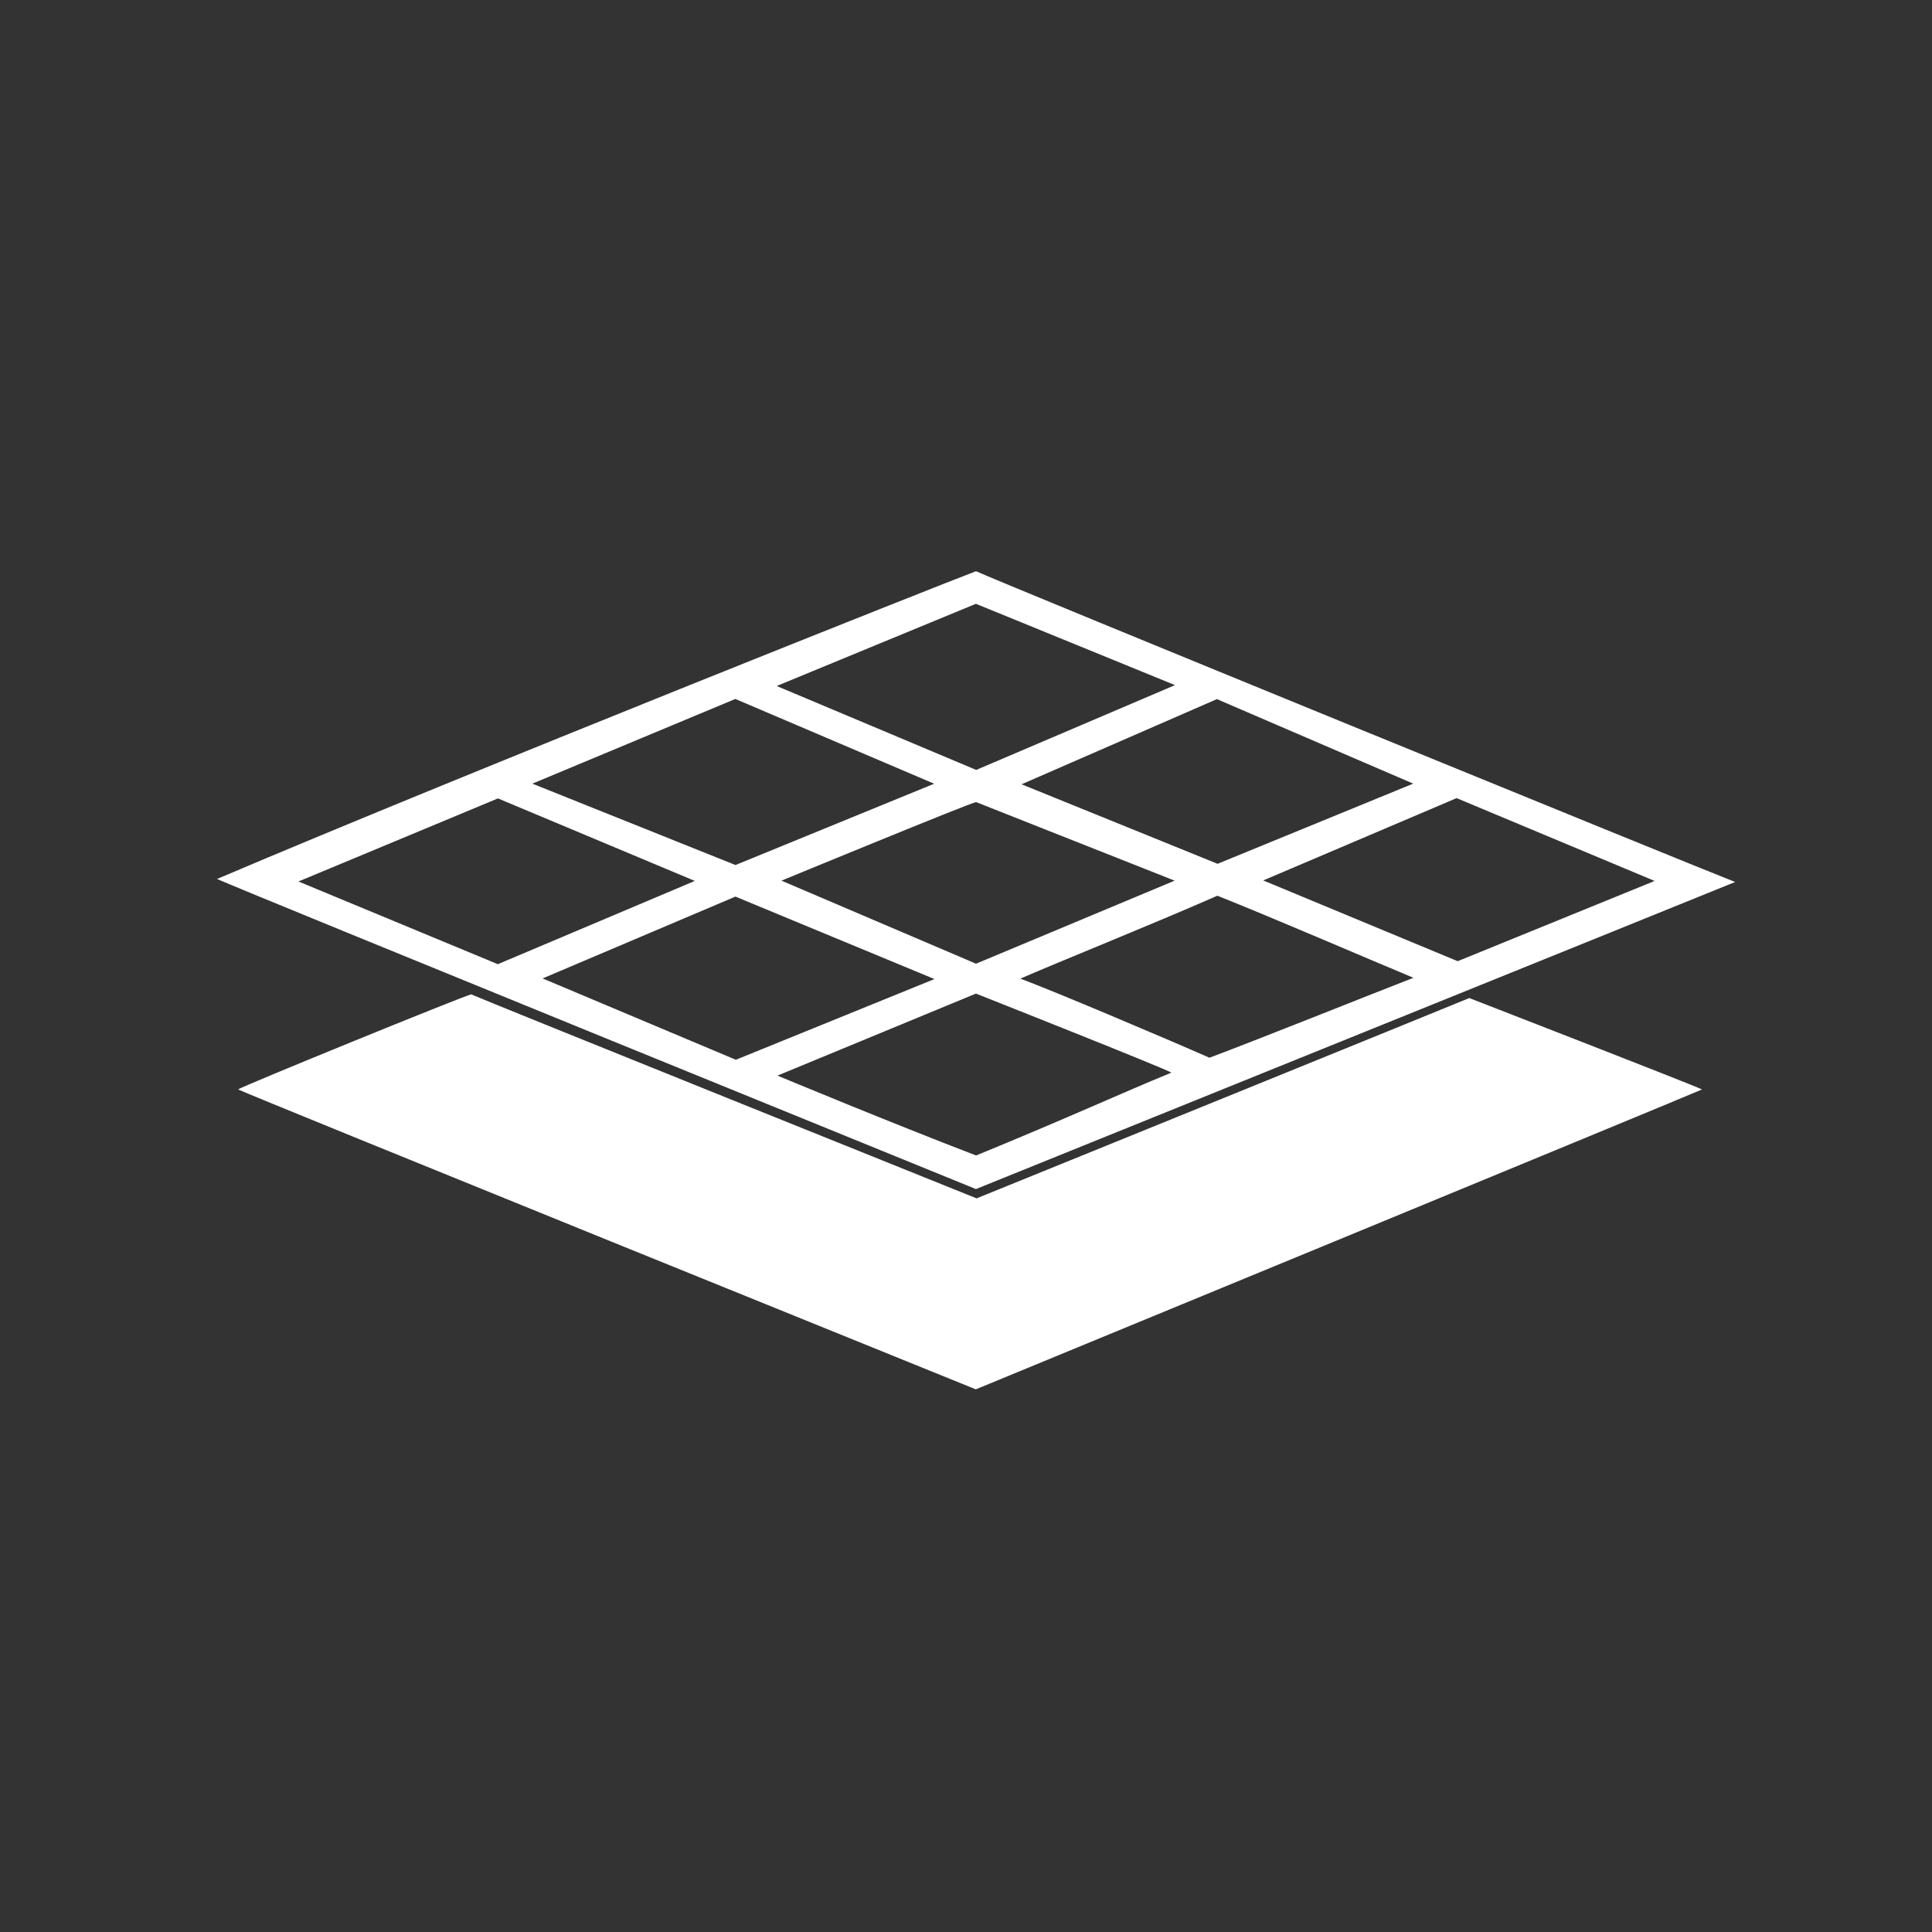 <?xml version="1.0" encoding="UTF-8" standalone="no"?>
<svg
   xmlns:dc="http://purl.org/dc/elements/1.1/"
   xmlns:cc="http://creativecommons.org/ns#"
   xmlns:rdf="http://www.w3.org/1999/02/22-rdf-syntax-ns#"
   xmlns:svg="http://www.w3.org/2000/svg"
   xmlns="http://www.w3.org/2000/svg"
   width="300"
   height="300"
   viewBox="0 0 79.375 79.375"
   version="1.1"
   id="svg8">
  <rect x="0" y="0" width="79.375" height="79.375" fill="#333333" stroke="none"/>
  <defs
     id="defs2" />
  <path
     id="path4565"
     d="m 40.099,23.468 c -1.115,0.414 -20.864,8.254 -31.182,12.644 1.141,0.516 31.178,12.74 31.178,12.74 0,0 29.787,-12.04 31.193,-12.616 C 69.76,35.648 41.136,23.949 40.099,23.468 Z m -0.004,1.339 8.179,3.341 -8.167,3.484 -8.197,-3.448 z m 9.901,3.916 8.065,3.472 -8.038,3.294 -8.053,-3.267 z m -19.785,-0.007 8.168,3.483 -8.162,3.34 -8.346,-3.343 z m 29.633,4.074 8.135,3.403 -8.091,3.297 -7.989,-3.318 z m -39.386,0.012 8.088,3.39 -8.093,3.421 -8.191,-3.398 z m 19.645,0.152 8.156,3.227 -8.16,3.412 -7.993,-3.412 c 0,0 7.828,-3.228 7.997,-3.228 z m 9.913,3.846 c 2.298,0.916 5.965,2.5 8.054,3.372 -1.592,0.617 -6.528,2.594 -8.381,3.284 -1.846,-0.814 -6.463,-2.767 -7.769,-3.25 1.577,-0.687 5.454,-2.245 8.096,-3.406 z m -19.802,0.036 8.177,3.388 -8.159,3.316 -7.939,-3.342 z m 9.882,3.985 c 0,0 7.904,3.128 8.028,3.249 -2.018,0.825 -4.198,1.835 -8.022,3.402 -3.426,-1.311 -8.161,-3.281 -8.161,-3.281 z m -20.739,0.032 c -0.329,0.071 -9.466,3.798 -9.575,3.905 0.391,0.208 30.308,12.322 30.308,12.322 0,0 29.262,-12.059 29.837,-12.321 -0.621,-0.285 -9.181,-3.605 -9.562,-3.755 -0.386,0.168 -20.242,8.23 -20.242,8.23 0,0 -20.36,-8.189 -20.765,-8.382 z"
     style="fill:#ffffff;fill-opacity:1;stroke-width:0.12" />
</svg>
